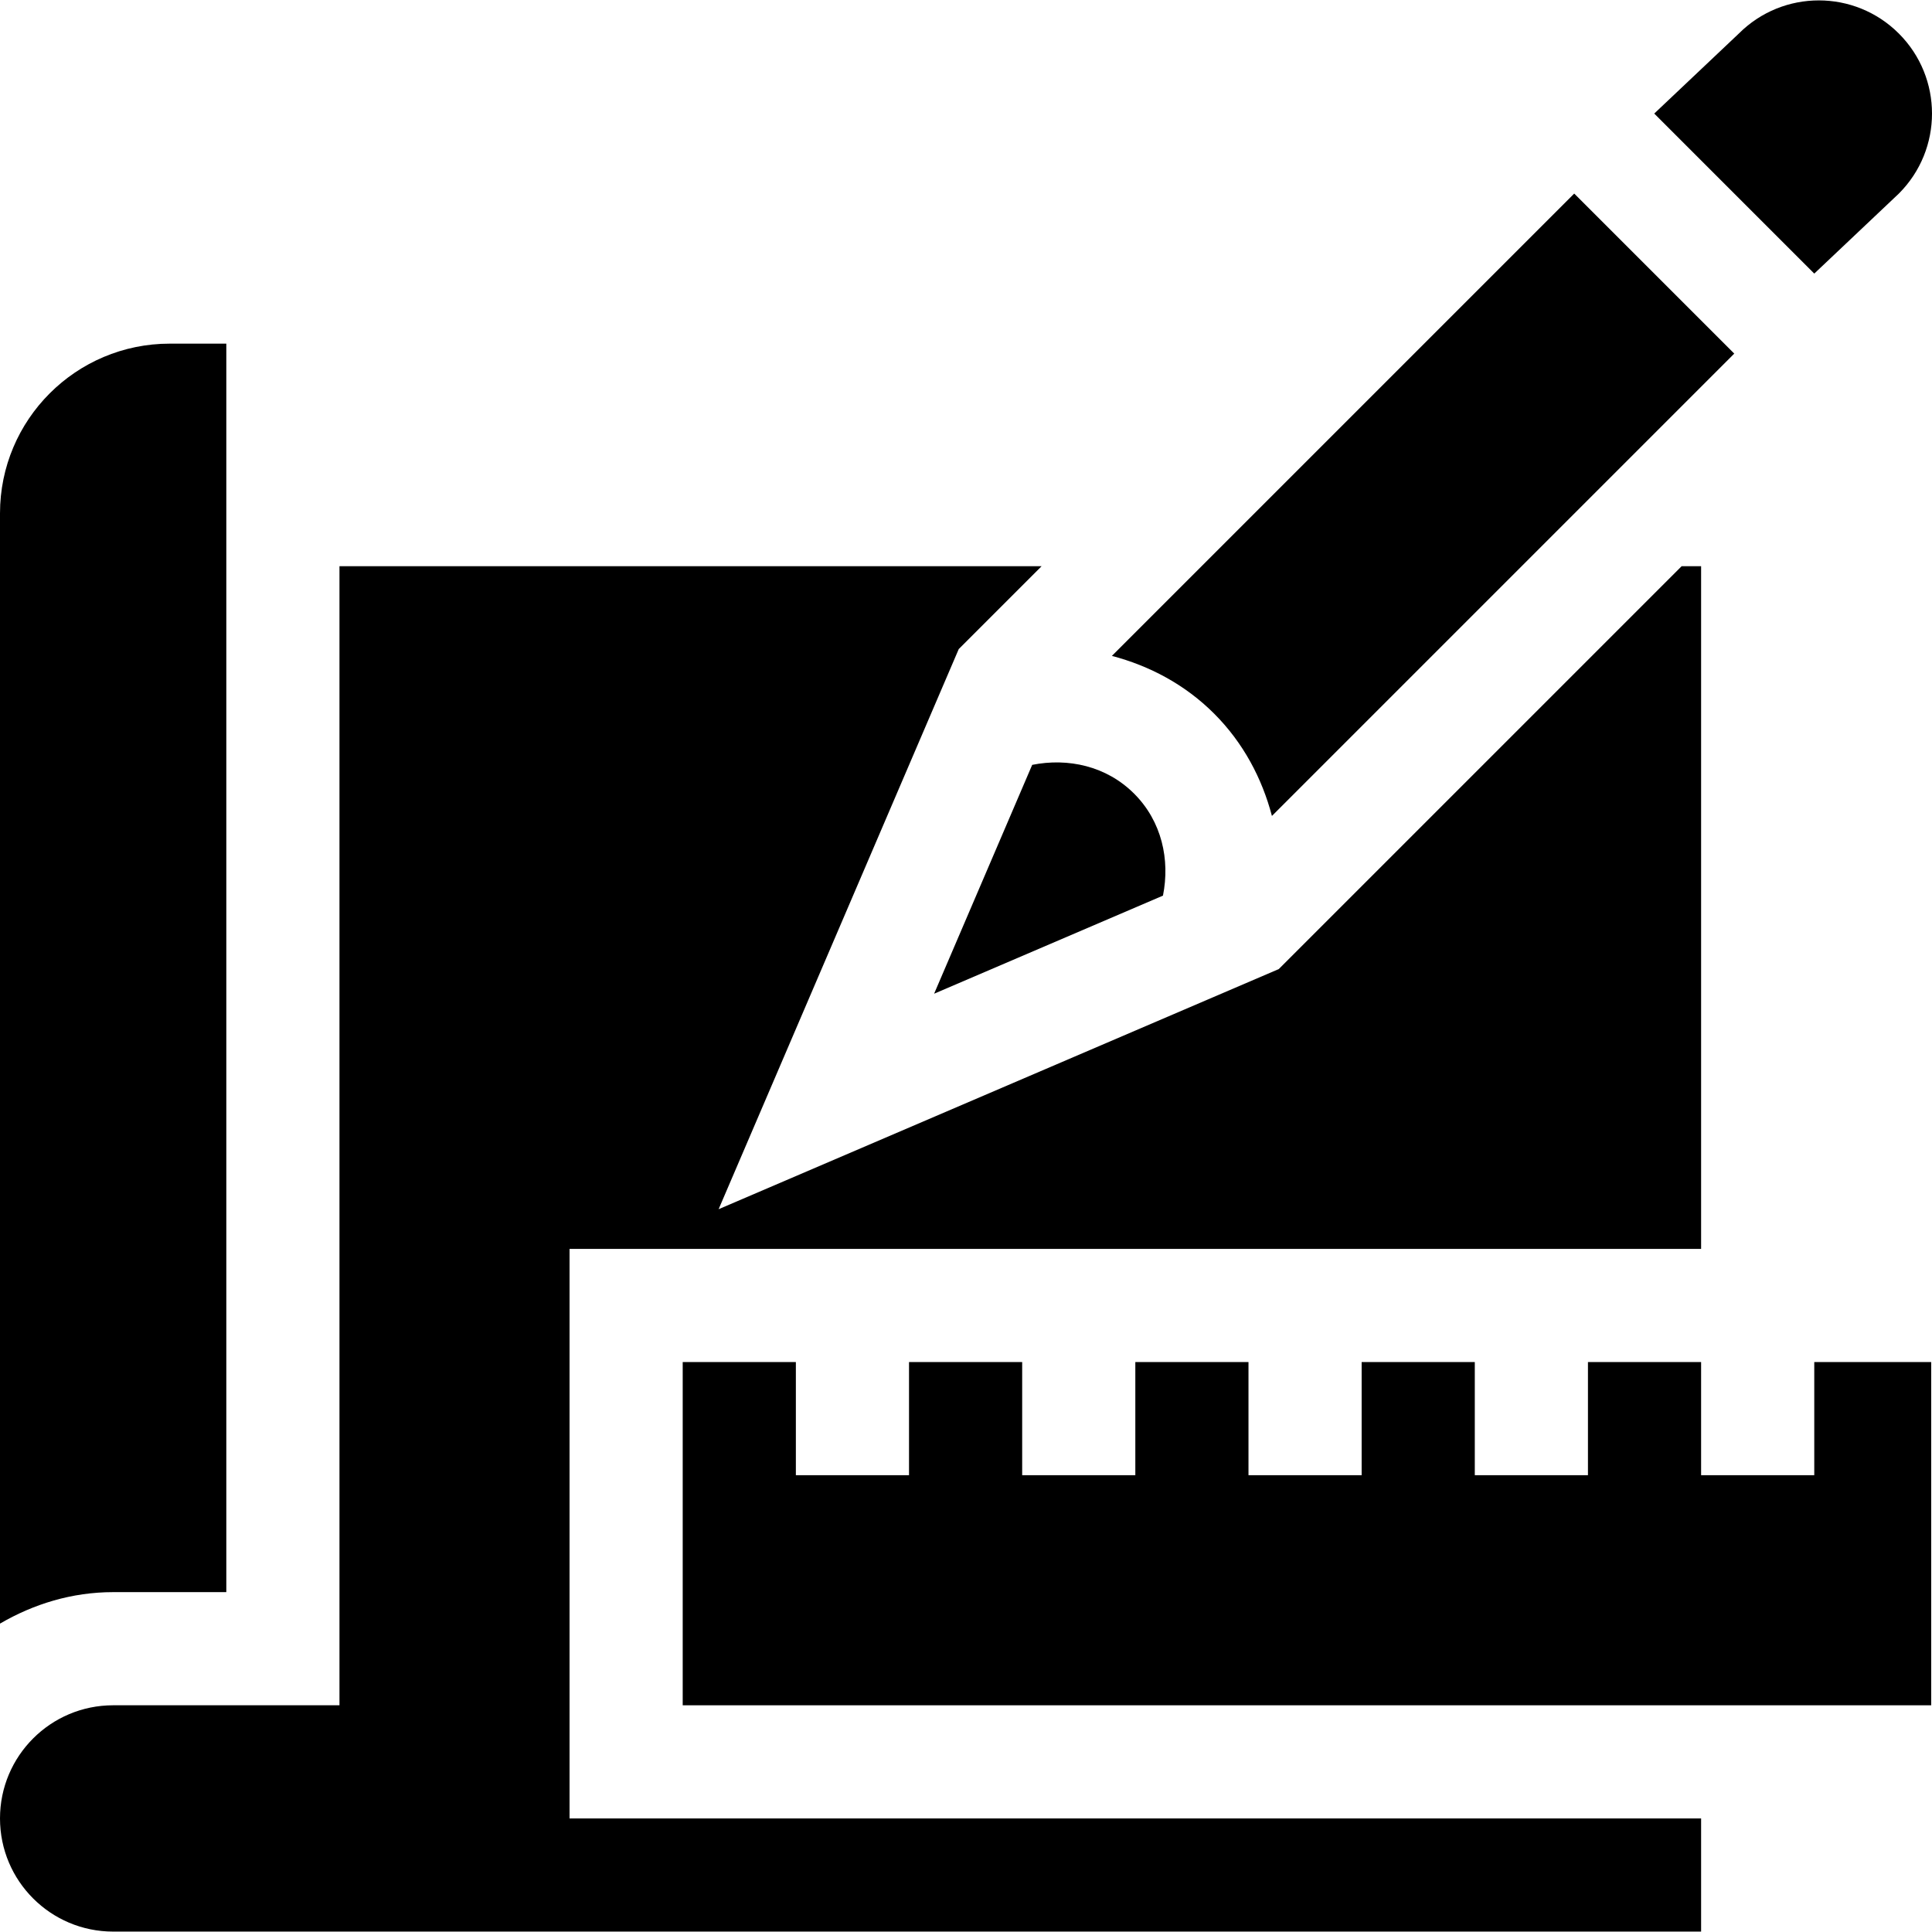 <?xml version="1.0" encoding="iso-8859-1"?>
<!-- Generator: Adobe Illustrator 19.0.0, SVG Export Plug-In . SVG Version: 6.00 Build 0)  -->
<svg version="1.1" id="Capa_1" xmlns="http://www.w3.org/2000/svg" xmlns:xlink="http://www.w3.org/1999/xlink" x="0px" y="0px"
	 viewBox="0 0 512.001 512.001" style="enable-background:new 0 0 512.001 512.001;" xml:space="preserve">
<g>
	<g>
		<polygon points="480.8,360.958 480.8,390.945 450.812,390.945 450.812,360.958 420.825,360.958 420.825,390.945 390.837,390.945 
			390.837,360.958 360.85,360.958 360.85,390.945 330.862,390.945 330.862,360.958 300.875,360.958 300.875,390.945 
			270.887,390.945 270.887,360.958 240.9,360.958 240.9,390.945 210.912,390.945 210.912,360.958 180.925,360.958 180.925,451.92 
			511.787,451.92 511.787,360.958 		"/>
	</g>
</g>
<g>
	<g>
		<path d="M300.562,210.333c-7.349-7.351-17.514-9.53-27.019-7.638l-25.992,60.649l60.649-25.992
			C310.092,227.847,307.913,217.682,300.562,210.333z"/>
	</g>
</g>
<g>
	<g>
		<path d="M417.186,51.299L294.664,173.821c9.915,2.612,19.344,7.548,27.103,15.307c7.759,7.759,12.696,17.189,15.308,27.104
			L459.596,93.709L417.186,51.299z"/>
	</g>
</g>
<g>
	<g>
		<path d="M503.217,8.89c-11.711-11.711-30.698-11.711-42.408,0.001l-22.418,21.204L480.8,72.505l22.417-21.206
			C514.929,39.588,514.929,20.601,503.217,8.89z"/>
	</g>
</g>
<g>
	<g>
		<path d="M445.659,150.045L338.886,256.817l-148.444,63.635l63.636-148.444l21.964-21.964H89.963c0,0,0,11.82,0,30.987
			c0,63.585,0,208.102,0,270.887H29.988C13.425,451.919,0,465.344,0,481.906c0,16.562,13.425,29.987,29.988,29.987h420.825v-29.988
			H150.937V330.969h299.875V150.045H445.659z"/>
	</g>
</g>
<g>
	<g>
		<path d="M44.981,91.07C20.139,91.07,0,111.209,0,136.051v294.222c8.856-5.165,19.015-8.341,29.988-8.341h29.987V91.07H44.981z"/>
	</g>
</g>
<g>
</g>
<g>
</g>
<g>
</g>
<g>
</g>
<g>
</g>
<g>
</g>
<g>
</g>
<g>
</g>
<g>
</g>
<g>
</g>
<g>
</g>
<g>
</g>
<g>
</g>
<g>
</g>
<g>
</g>
</svg>
